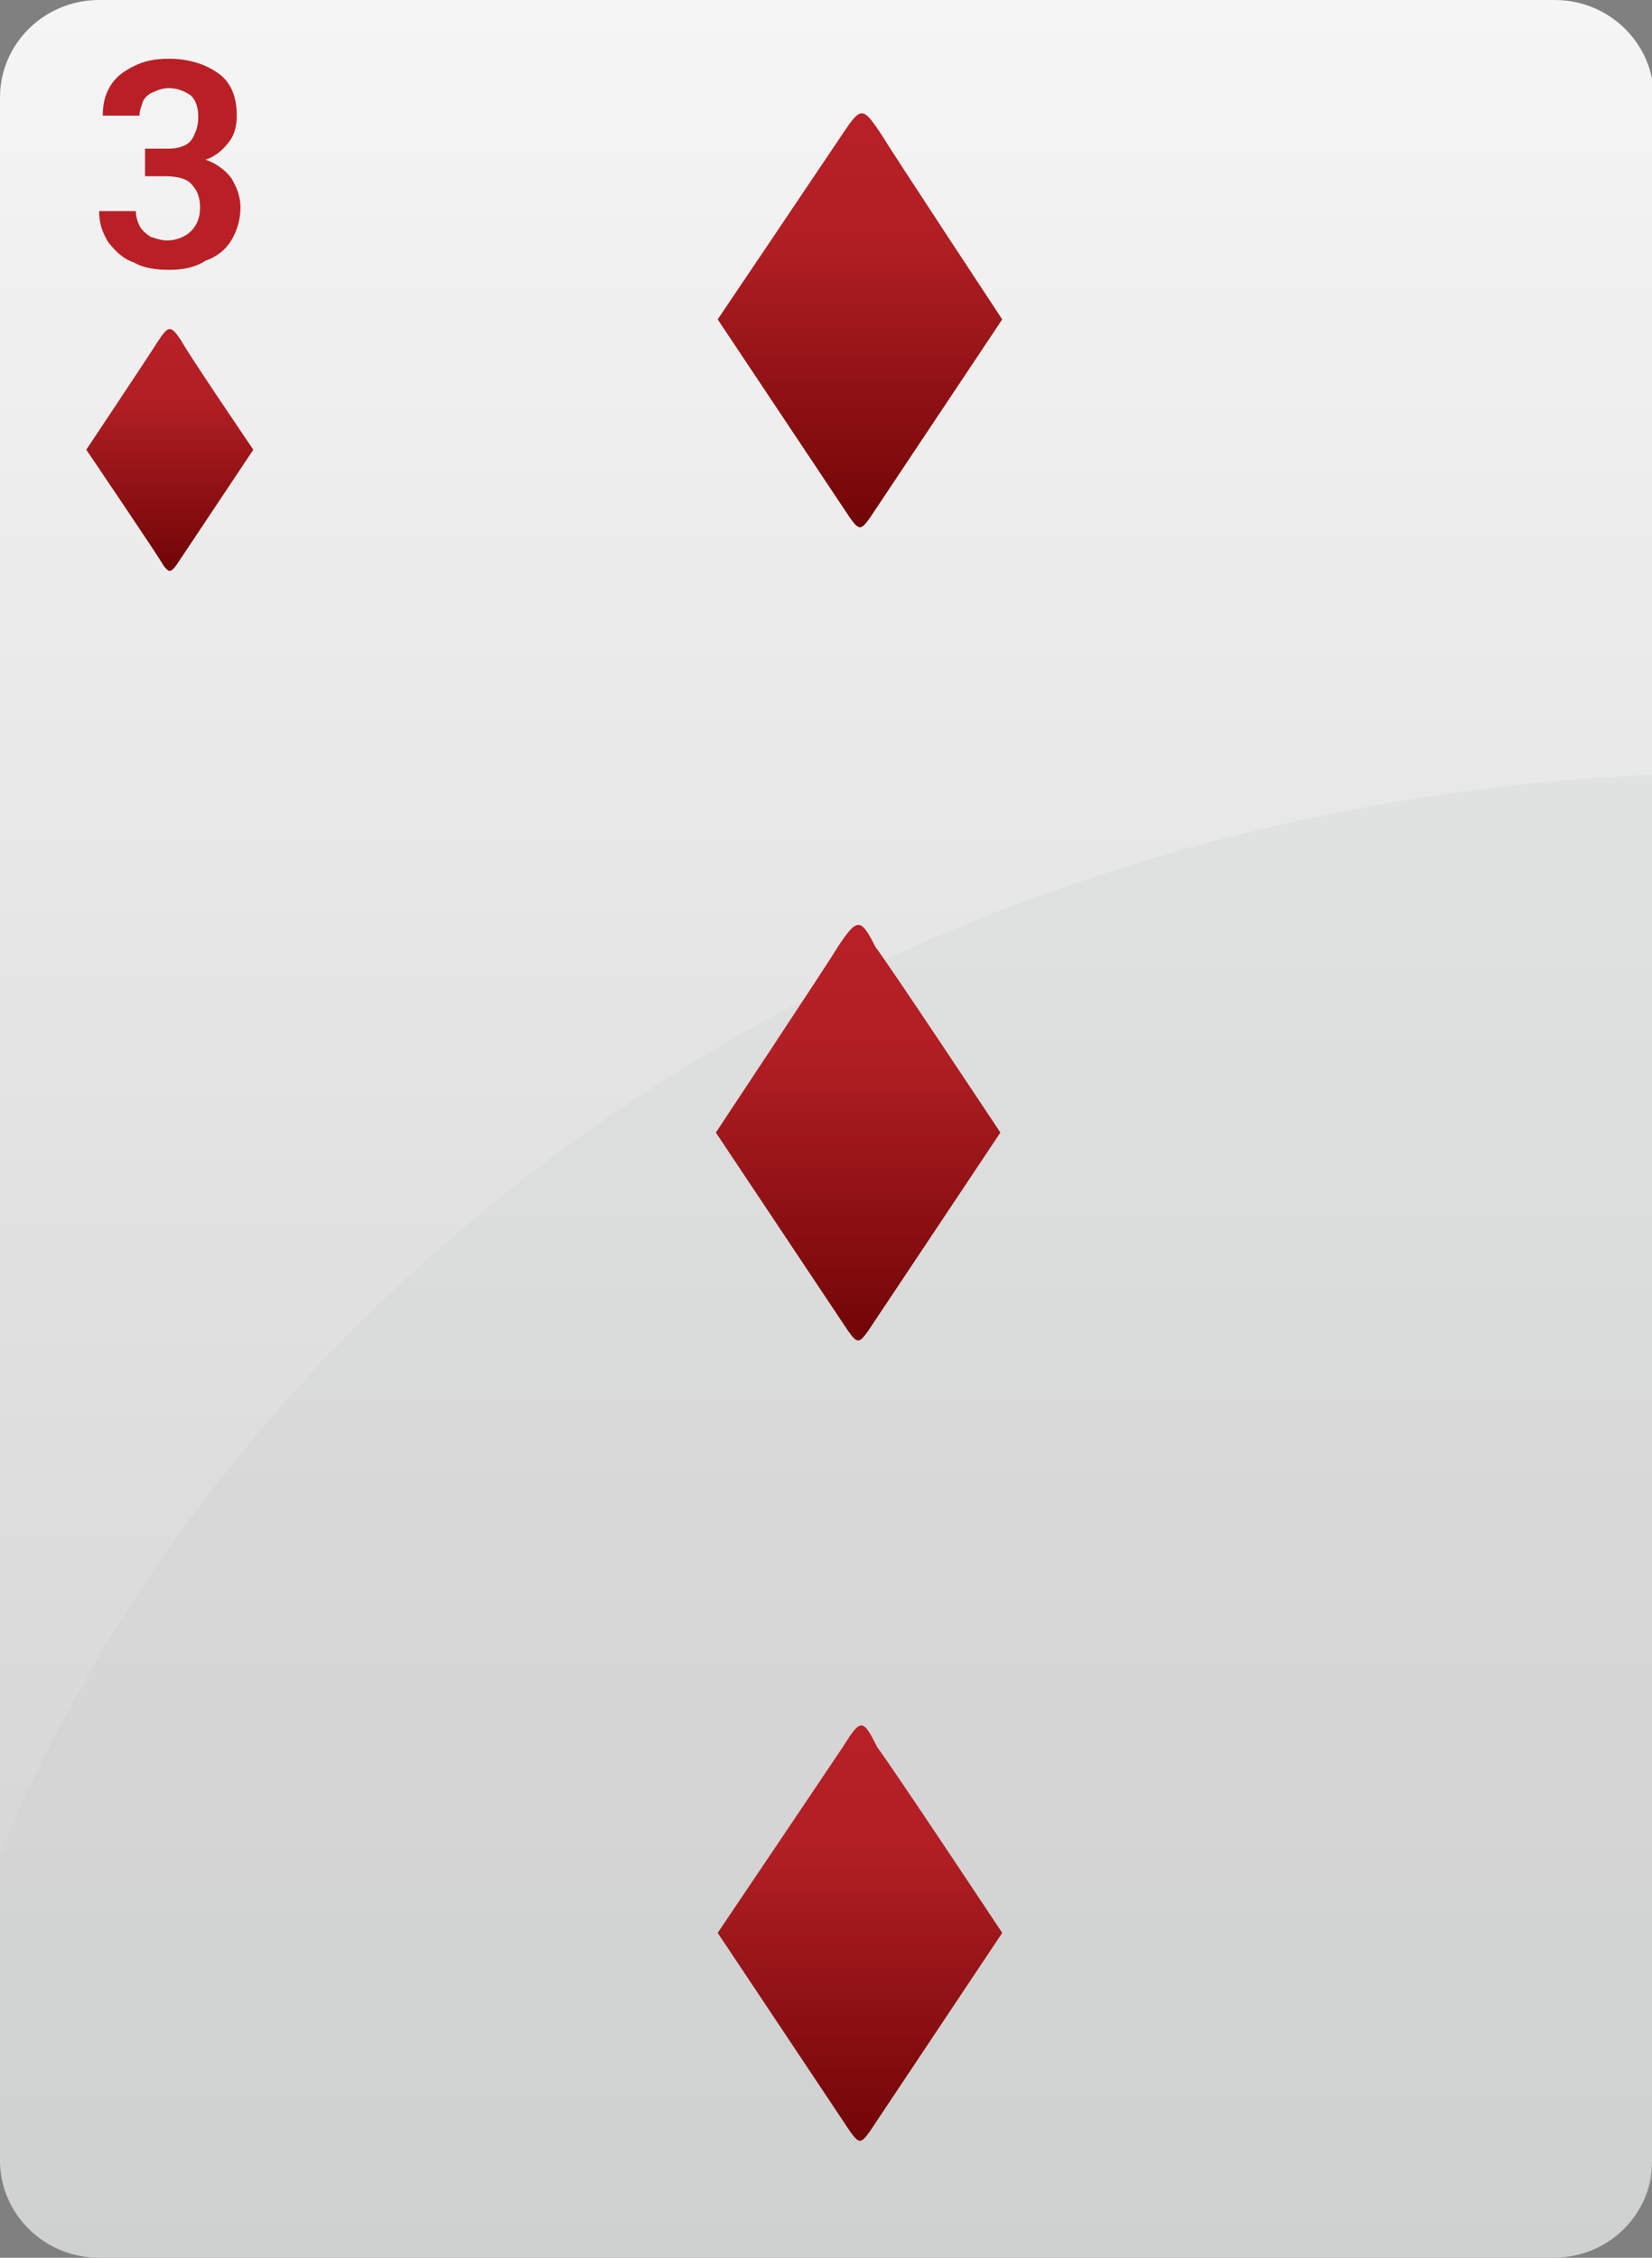 
<svg id="D3" viewBox="0 0 90 123" xmlns="http://www.w3.org/2000/svg">
	<rect x="0" y="0" width="90" height="123" fill="#808080" stroke="none"/>
	<linearGradient id="SVGID_10_" gradientUnits="userSpaceOnUse" x1="45.05" y1="123" x2="45.05" y2="0" gradientTransform="matrix(1 0 0 -1 0 123)">
		<stop  offset="0" style="stop-color:#F5F5F5"/>
		<stop  offset="1" style="stop-color:#D1D1D1"/>
	</linearGradient>
	<linearGradient id="SVGID_11_" gradientUnits="userSpaceOnUse" x1="45.05" y1="80.8" x2="45.05" y2="0.1" gradientTransform="matrix(1 0 0 -1 0 123)">
		<stop  offset="0" style="stop-color:#D0D2D3"/>
		<stop  offset="1" style="stop-color:#CCCECF"/>
	</linearGradient>
	<linearGradient id="SVGID_12_" gradientUnits="userSpaceOnUse" x1="9.25" y1="105.075" x2="9.25" y2="91.926" gradientTransform="matrix(1 0 0 -1 0 123)">
		<stop  offset="0" style="stop-color:#B72026"/>
		<stop  offset="0.3" style="stop-color:#B11F24"/>
		<stop  offset="1" style="stop-color:#710506"/>
	</linearGradient>
	<linearGradient id="SVGID_13_" gradientUnits="userSpaceOnUse" x1="46.85" y1="116.801" x2="46.85" y2="94.16" gradientTransform="matrix(1 0 0 -1 0 123)">
		<stop  offset="0" style="stop-color:#B72026"/>
		<stop  offset="0.3" style="stop-color:#B11F24"/>
		<stop  offset="1" style="stop-color:#710506"/>
	</linearGradient>
	<linearGradient id="SVGID_14_" gradientUnits="userSpaceOnUse" x1="46.75" y1="72.583" x2="46.75" y2="49.945" gradientTransform="matrix(1 0 0 -1 0 123)">
		<stop  offset="0" style="stop-color:#B72026"/>
		<stop  offset="0.3" style="stop-color:#B11F24"/>
		<stop  offset="1" style="stop-color:#710506"/>
	</linearGradient>
	<linearGradient id="SVGID_15_" gradientUnits="userSpaceOnUse" x1="46.85" y1="28.976" x2="46.85" y2="6.351" gradientTransform="matrix(1 0 0 -1 0 123)">
		<stop  offset="0" style="stop-color:#B72026"/>
		<stop  offset="0.3" style="stop-color:#B11F24"/>
		<stop  offset="1" style="stop-color:#710506"/>
	</linearGradient>
	<path style="display:inline;fill:url(#SVGID_10_);" d="M90,117.7c0,3-2.4,5.3-5.4,5.3H5.4c-3,0-5.4-2.4-5.4-5.3V5.3 C0,2.4,2.4,0,5.4,0h79.3c3,0,5.4,2.4,5.4,5.3v112.4H90z"/>
	<path style="fill:#B92025;" d="M9.2,14.7c-0.7,0-1.4-0.1-1.9-0.4c-0.6-0.2-1-0.6-1.4-1.1c-0.3-0.5-0.5-1-0.5-1.7l0,0h2 c0,0.3,0.1,0.6,0.2,0.8s0.3,0.4,0.6,0.6c0.3,0.1,0.6,0.2,0.9,0.2c0.5,0,1-0.2,1.3-0.5s0.5-0.7,0.5-1.3s-0.2-1-0.5-1.3 S9.6,9.6,9,9.6H7.9V8.1h1.3c0.4,0,0.7-0.1,0.9-0.2c0.2-0.1,0.4-0.3,0.5-0.6c0.1-0.2,0.2-0.5,0.2-0.9c0-0.5-0.1-0.9-0.4-1.2 C10.1,5,9.7,4.8,9.2,4.8C8.9,4.8,8.6,4.9,8.4,5C8.1,5.1,7.9,5.3,7.8,5.5C7.7,5.8,7.6,6,7.6,6.3h-2l0,0c0-0.6,0.1-1.1,0.4-1.6 s0.7-0.8,1.3-1.1s1.2-0.4,1.9-0.4c1.1,0,2,0.3,2.7,0.8s1,1.3,1,2.3c0,0.5-0.1,1-0.4,1.4c-0.3,0.4-0.7,0.8-1.3,1 c0.6,0.2,1.1,0.6,1.4,1c0.3,0.5,0.5,1,0.5,1.6c0,0.7-0.2,1.3-0.5,1.8s-0.8,0.9-1.4,1.1C10.6,14.6,9.9,14.7,9.2,14.7z"/>
	<path style="display:inline;opacity:0.3;fill:url(#SVGID_11_);enable-background:new    ;" d="M0,101v16.6c0,3,2.4,5.3,5.4,5.3 h79.3c3,0,5.4-2.4,5.4-5.3V42.2C48.6,44,13.7,67.9,0,101z"/>
	<path style="display:inline;fill:url(#SVGID_12_);" d="M8.6,18.6c-0.3,0.5-3.9,5.9-3.9,5.9s4,5.9,4.2,6.3c0.3,0.4,0.4,0.4,0.7,0 c0.2-0.3,4.2-6.3,4.2-6.3s-3.6-5.3-3.9-5.9C9.3,17.7,9.2,17.7,8.6,18.6z"/>
	<path style="display:inline;fill:url(#SVGID_13_);" d="M45.9,7.3c-0.6,0.9-6.8,10.1-6.8,10.1s6.8,10.2,7.2,10.8 c0.5,0.7,0.6,0.7,1.1,0c0.4-0.6,7.2-10.8,7.2-10.8s-6-9.1-6.6-10.1C47,5.8,46.9,5.8,45.9,7.3z"/>
	<path style="display:inline;fill:url(#SVGID_14_);" d="M45.7,51.5c-0.6,1-6.7,10.2-6.7,10.2s6.8,10.2,7.2,10.8 c0.5,0.7,0.6,0.7,1.1,0c0.4-0.6,7.2-10.8,7.2-10.8s-6.1-9.2-6.8-10.1C46.9,50,46.7,50,45.7,51.5z"/>
	<path style="display:inline;fill:url(#SVGID_15_);" d="M45.9,95.2c-0.6,0.9-6.8,10.1-6.8,10.1s6.8,10.2,7.2,10.8 c0.5,0.7,0.6,0.7,1.1,0c0.4-0.6,7.2-10.8,7.2-10.8s-6.1-9.2-6.8-10.1C47,93.6,46.9,93.6,45.9,95.2z"/>
</svg>
